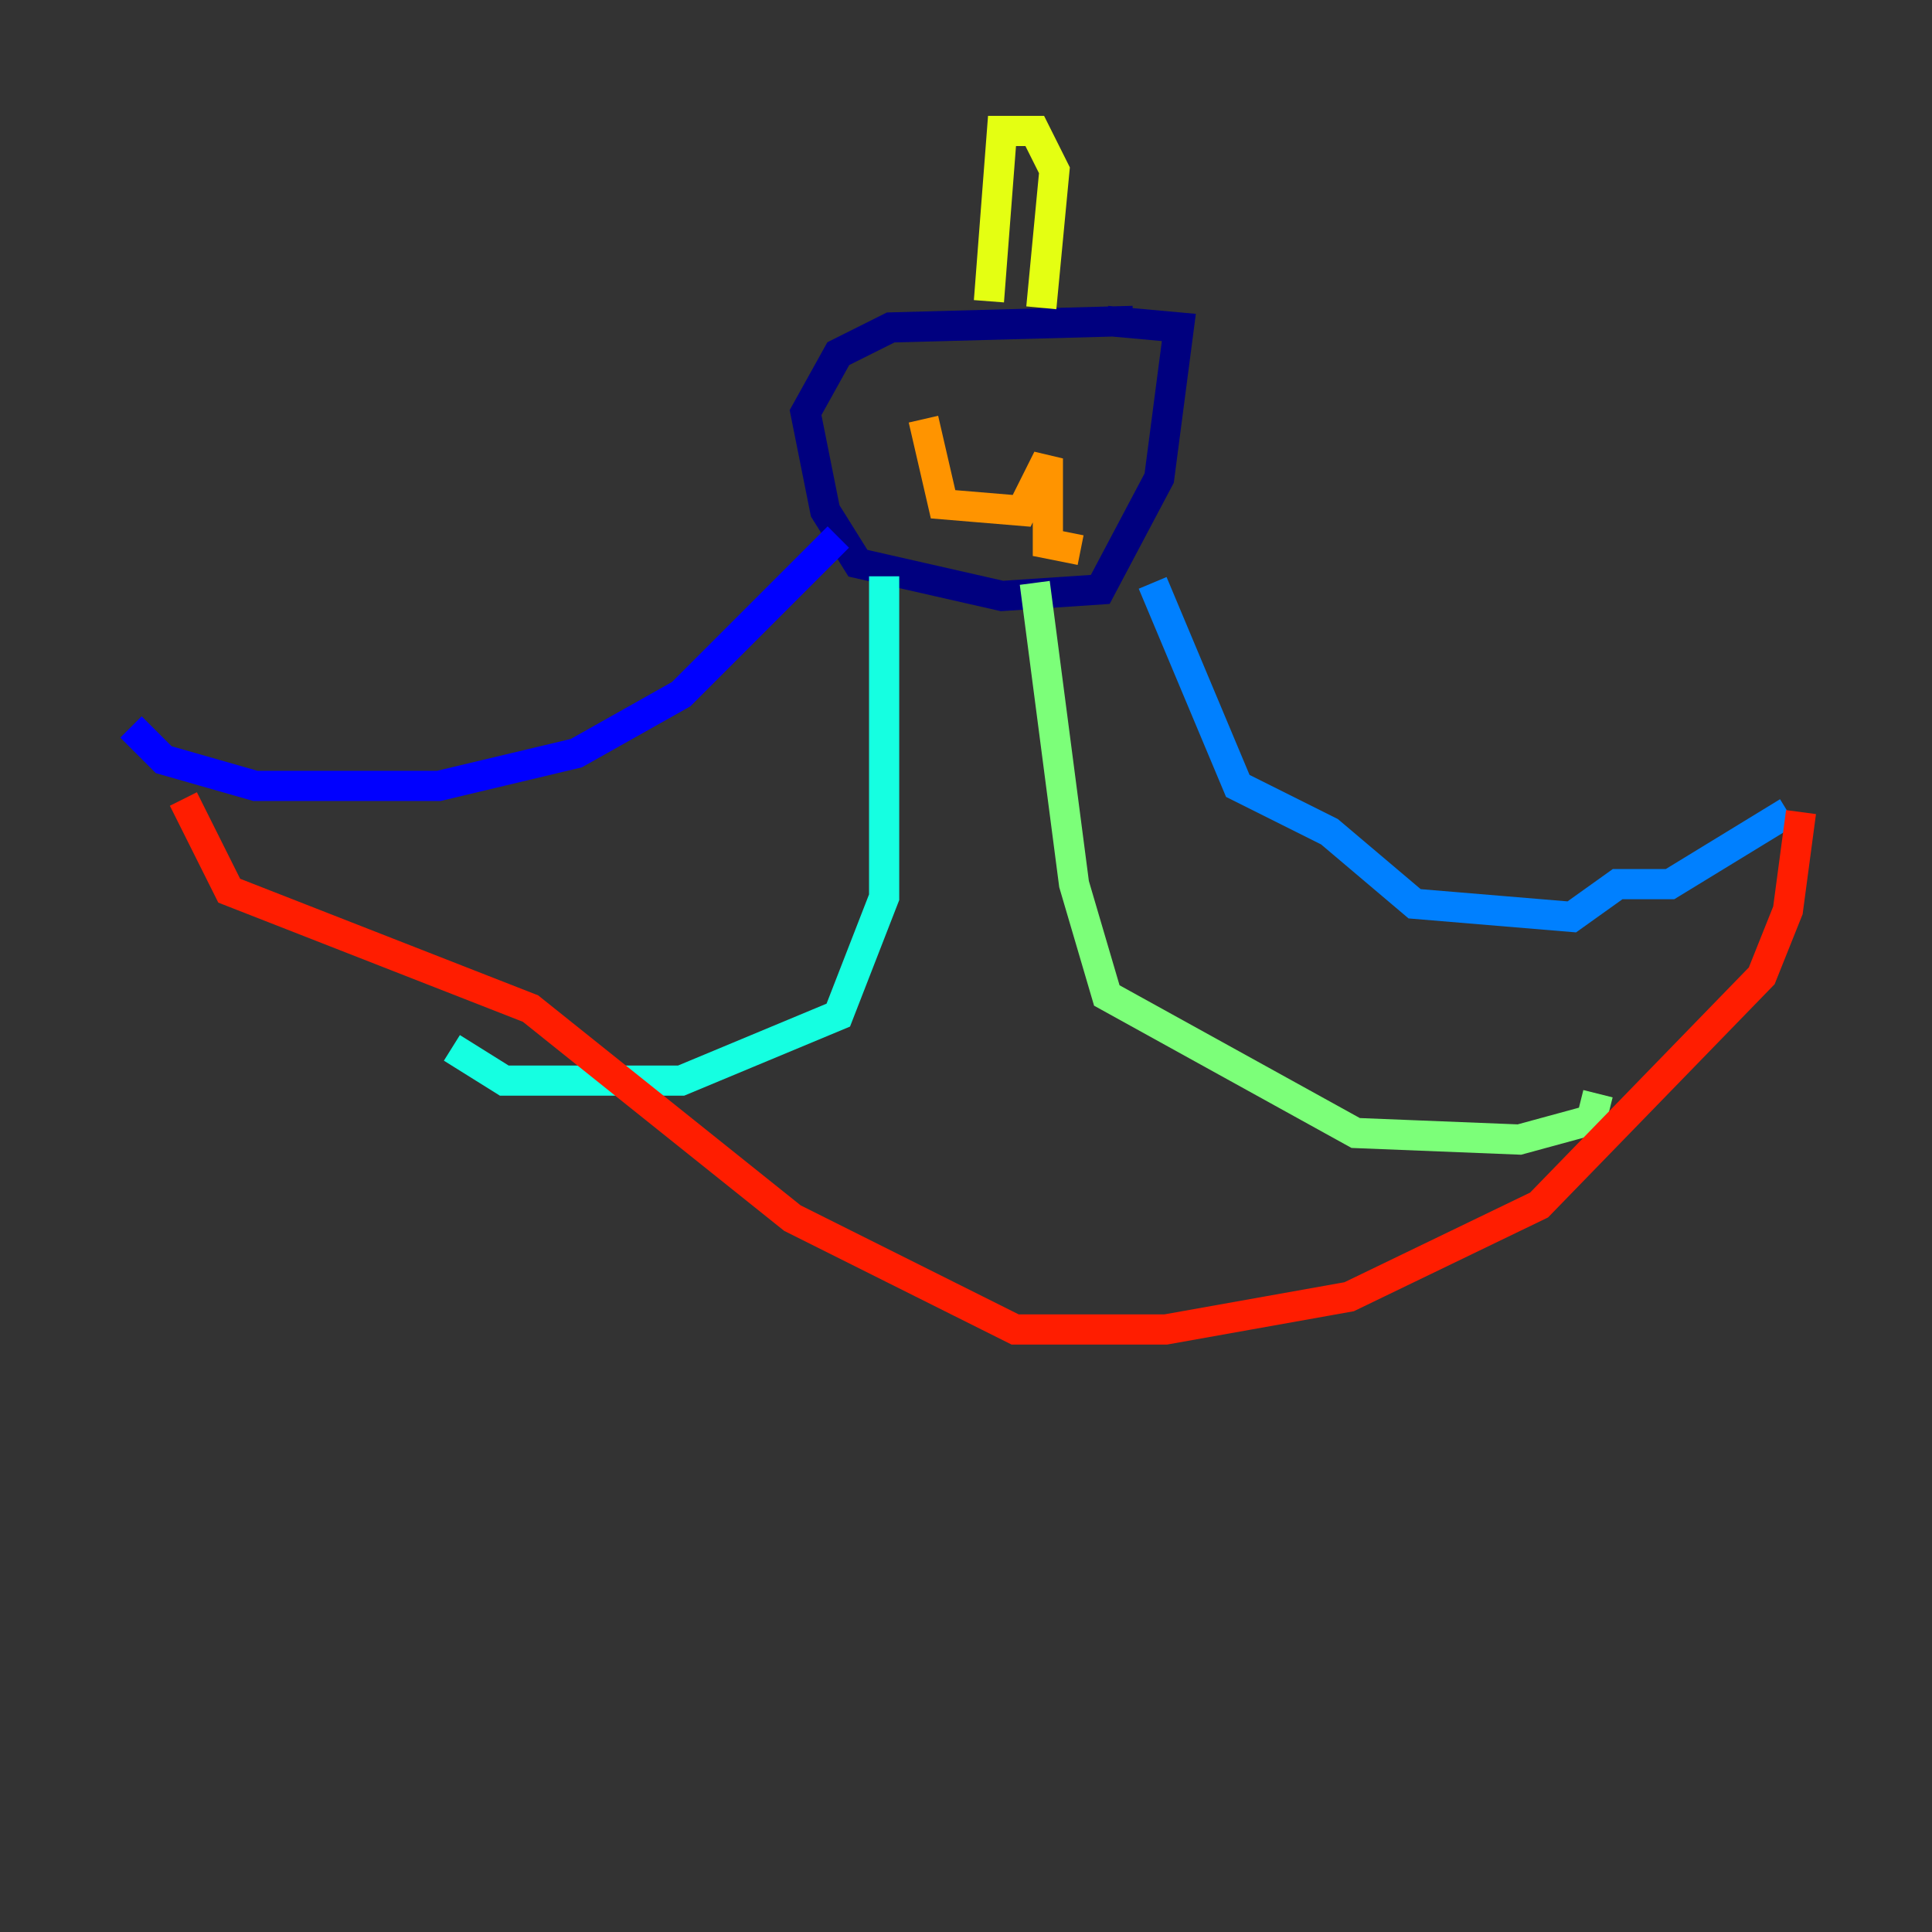 <?xml version="1.0" encoding="utf-8" ?>
<svg baseProfile="tiny" height="128" version="1.2" viewBox="0,0,128,128" width="128" xmlns="http://www.w3.org/2000/svg" xmlns:ev="http://www.w3.org/2001/xml-events" xmlns:xlink="http://www.w3.org/1999/xlink"><rect x="0" y="0" width="128" height="128" fill="#333333" stroke="none"/><defs /><polyline fill="none" points="75.064,21.261 59.01,21.695 55.539,23.43 53.37,27.336 54.671,33.844 56.841,37.315 66.386,39.485 72.895,39.051 76.8,31.675 78.102,21.695 73.329,21.261" stroke="#00007f" stroke-width="2" /><polyline fill="none" points="55.539,35.58 45.125,45.993 38.183,49.898 29.071,52.068 16.922,52.068 10.848,50.332 8.678,48.163" stroke="#0000ff" stroke-width="2" /><polyline fill="none" points="76.366,38.617 82.007,52.068 88.081,55.105 93.722,59.878 104.136,60.746 107.173,58.576 110.644,58.576 118.454,53.803" stroke="#0080ff" stroke-width="2" /><polyline fill="none" points="58.576,38.183 58.576,59.444 55.539,67.254 45.125,71.593 33.41,71.593 29.939,69.424" stroke="#15ffe1" stroke-width="2" /><polyline fill="none" points="68.556,38.617 71.159,58.576 73.329,65.953 89.817,75.064 100.664,75.498 105.437,74.197 105.871,72.461" stroke="#7cff79" stroke-width="2" /><polyline fill="none" points="65.519,19.959 66.386,8.678 68.556,8.678 69.858,11.281 68.99,20.393" stroke="#e4ff12" stroke-width="2" /><polyline fill="none" points="61.18,27.77 62.481,33.41 67.688,33.844 69.424,30.373 69.424,36.014 71.593,36.447" stroke="#ff9400" stroke-width="2" /><polyline fill="none" points="119.322,53.803 118.454,60.312 116.719,64.651 101.966,79.837 89.383,85.912 77.234,88.081 67.254,88.081 52.502,80.705 35.146,66.82 15.186,59.01 12.149,52.936" stroke="#ff1d00" stroke-width="2" /><polyline fill="none" points="52.936,36.014 52.936,36.014" stroke="#7f0000" stroke-width="2" /></svg>